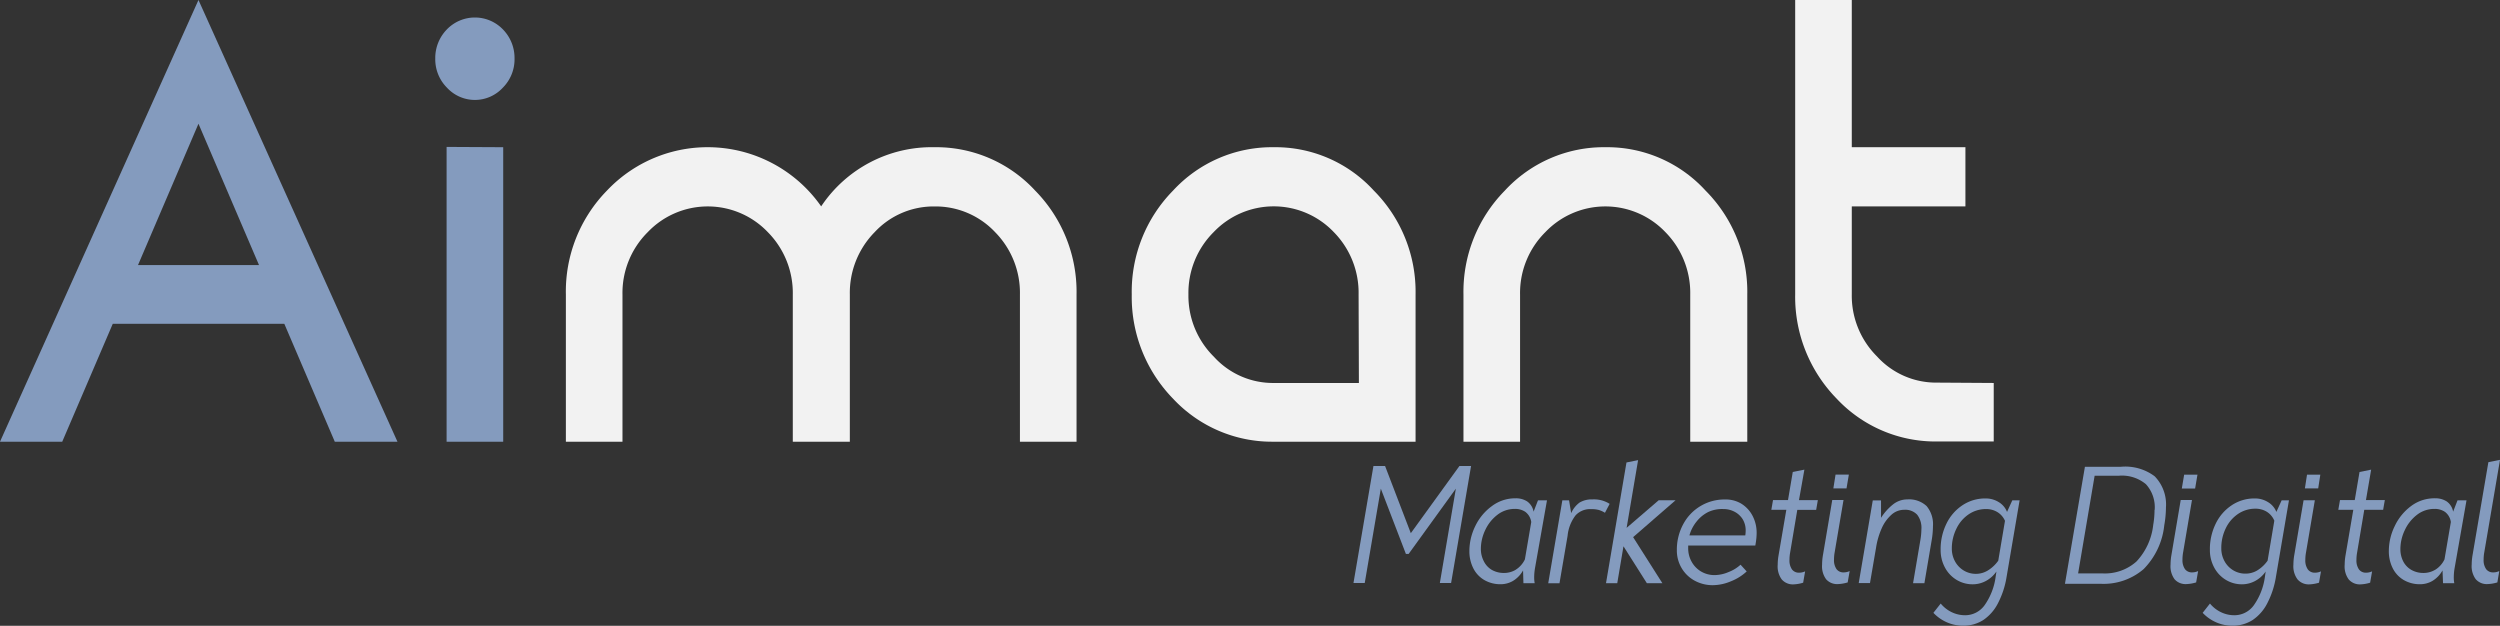 <svg xmlns="http://www.w3.org/2000/svg" viewBox="0 0 341.86 85.57"><rect x="0" y="0" width="341.86" height="85.57" fill="#333333" stroke="none"/><defs><style>.cls-1{fill:#849bbe;}.cls-2{fill:#f2f2f2;}</style></defs><title>1Logo_Aimant</title><g id="Capa_2" data-name="Capa 2"><g id="Capa_1-2" data-name="Capa 1"><path class="cls-1" d="M54.35,60.4H45.78l-6.9-16.12H15.42L8.51,60.4H0L27.14,0ZM18.87,36.25H35.42L27.14,16.92Z"/><path class="cls-1" d="M68.75,12a5.19,5.19,0,0,1-7.62,0,5.5,5.5,0,0,1-1.61-4,5.58,5.58,0,0,1,1.61-4,5.32,5.32,0,0,1,7.62,0,5.58,5.58,0,0,1,1.61,4A5.5,5.5,0,0,1,68.75,12Zm-7.68,8.09V60.4h7.74V20.13Z"/><path class="cls-2" d="M127.8,20.13a18.41,18.41,0,0,1,13.75,5.93,19.72,19.72,0,0,1,5.66,14.21V60.4h-7.74V40.27a11.83,11.83,0,0,0-3.39-8.52,11.18,11.18,0,0,0-8.27-3.52,11,11,0,0,0-8.21,3.52,11.83,11.83,0,0,0-3.39,8.52V60.4h-7.8V40.27A11.83,11.83,0,0,0,105,31.75a11.34,11.34,0,0,0-16.43,0,11.72,11.72,0,0,0-3.45,8.52V60.4H77.38V40.27A19.72,19.72,0,0,1,83,26.06a18.94,18.94,0,0,1,29.29,2.16A18.18,18.18,0,0,1,127.8,20.13Z"/><path class="cls-2" d="M174.17,20.13a18.22,18.22,0,0,1,13.69,5.93,19.61,19.61,0,0,1,5.71,14.21V60.4H174.17a18.5,18.5,0,0,1-13.75-5.87,19.93,19.93,0,0,1-5.66-14.27,19.72,19.72,0,0,1,5.66-14.21A18.41,18.41,0,0,1,174.17,20.13Zm11.61,20.13a11.83,11.83,0,0,0-3.39-8.52,11.34,11.34,0,0,0-16.43,0,11.72,11.72,0,0,0-3.45,8.52A11.72,11.72,0,0,0,166,48.79a10.9,10.9,0,0,0,8.21,3.58h11.61Z"/><path class="cls-2" d="M219.53,20.13a18.22,18.22,0,0,1,13.69,5.93,19.61,19.61,0,0,1,5.71,14.21V60.4h-7.8V40.27a11.83,11.83,0,0,0-3.39-8.52,11.34,11.34,0,0,0-16.43,0,11.72,11.72,0,0,0-3.45,8.52V60.4h-7.74V40.27a19.72,19.72,0,0,1,5.66-14.21A18.41,18.41,0,0,1,219.53,20.13Z"/><path class="cls-2" d="M272.63,52.37v8h-7.74a18.5,18.5,0,0,1-13.75-5.87,19.93,19.93,0,0,1-5.66-14.27V0h7.74V20.13h15.54v8.09H253.22v12a11.72,11.72,0,0,0,3.45,8.52,10.9,10.9,0,0,0,8.21,3.58Z"/><path class="cls-1" d="M201.16,63.72l-2.73,16h-1.54l2.19-12.9-6.46,8.93h-.37l-3.43-8.93-2.2,12.9h-1.54l2.73-16h1.59l3.52,9.19,6.65-9.19Z"/><path class="cls-1" d="M209.9,77.7a7.52,7.52,0,0,0-.11,1.25,4.23,4.23,0,0,0,.07.8h-1.54L208.27,78h0a3.88,3.88,0,0,1-1.4,1.45,3.35,3.35,0,0,1-1.65.44,4.36,4.36,0,0,1-2.26-.58,3.88,3.88,0,0,1-1.5-1.61,5.14,5.14,0,0,1-.53-2.38,7.76,7.76,0,0,1,.8-3.37A7.25,7.25,0,0,1,204,69.21a5.31,5.31,0,0,1,3.26-1.07,2.83,2.83,0,0,1,1.56.42,2.17,2.17,0,0,1,.89,1.41l.6-1.55h1.23Zm-2.64.21a3.37,3.37,0,0,0,1.26-1.42l.87-5.11a2.12,2.12,0,0,0-.8-1.38,2.46,2.46,0,0,0-1.43-.41,3.86,3.86,0,0,0-2.43.83,5.58,5.58,0,0,0-1.65,2.1A6,6,0,0,0,202.5,75a3.64,3.64,0,0,0,.39,1.72A2.82,2.82,0,0,0,204,77.93a3.32,3.32,0,0,0,1.68.42A3.11,3.11,0,0,0,207.27,77.91Z"/><path class="cls-1" d="M220.11,68.9l-.64,1.22a3.62,3.62,0,0,0-.86-.39,4.11,4.11,0,0,0-1.07-.11,2.7,2.7,0,0,0-2.08.84,5.45,5.45,0,0,0-1.1,2.8l-1.11,6.5h-1.54l1.93-11.34h.92l.29,1.75A3.58,3.58,0,0,1,216,68.72a3.25,3.25,0,0,1,1.77-.43A4,4,0,0,1,220.11,68.9Z"/><path class="cls-1" d="M223.32,73.45l4,6.3h-2.12L222,74.7l-.85,5.05h-1.54l2.8-16.51,1.59-.32-1.57,9.26,4.38-3.77h2.31Z"/><path class="cls-1" d="M238.09,68.86a4.27,4.27,0,0,1,1.56,1.67,5,5,0,0,1,.56,2.37,8.41,8.41,0,0,1-.11,1.27l-.07.43h-9.18q0,.12,0,.35a3.73,3.73,0,0,0,.48,1.88,3.52,3.52,0,0,0,1.3,1.33,3.59,3.59,0,0,0,1.85.48,4.94,4.94,0,0,0,1.9-.42,5.07,5.07,0,0,0,1.63-1l.84.92a6.82,6.82,0,0,1-2.16,1.35,6.51,6.51,0,0,1-2.44.53,5.12,5.12,0,0,1-2.52-.62,4.62,4.62,0,0,1-1.78-1.72,4.69,4.69,0,0,1-.65-2.44,7.32,7.32,0,0,1,.86-3.54,6.38,6.38,0,0,1,5.72-3.4A4.15,4.15,0,0,1,238.09,68.86ZM233.62,70a4.73,4.73,0,0,0-1.6,1.29,5.23,5.23,0,0,0-1,1.92h7.64a4.78,4.78,0,0,0,.05-.69,2.92,2.92,0,0,0-.41-1.52A2.89,2.89,0,0,0,237.23,70a3.23,3.23,0,0,0-1.58-.39A4.49,4.49,0,0,0,233.62,70Z"/><path class="cls-1" d="M244.79,75.56a5.61,5.61,0,0,0-.09,1,2.13,2.13,0,0,0,.34,1.3,1.16,1.16,0,0,0,1,.45,1.93,1.93,0,0,0,.8-.18l-.27,1.55a5.1,5.1,0,0,1-1.32.23,2,2,0,0,1-1.61-.68,3,3,0,0,1-.55-2,7.77,7.77,0,0,1,.12-1.31l1.06-6.21h-2.05l.23-1.33h2.05l.65-3.84,1.59-.32L246,68.39h2.58l-.23,1.33h-2.58Z"/><path class="cls-1" d="M249.71,79.21a3,3,0,0,1-.55-2,7.81,7.81,0,0,1,.12-1.32l1.27-7.52h1.54l-1.21,7.15a5.61,5.61,0,0,0-.09,1,2.13,2.13,0,0,0,.34,1.3,1.16,1.16,0,0,0,1,.45,1.93,1.93,0,0,0,.8-.18l-.27,1.55a5.12,5.12,0,0,1-1.34.23A2,2,0,0,1,249.71,79.21ZM251,64.9h1.82l-.32,1.89H250.7Z"/><path class="cls-1" d="M263.45,69.2a3.88,3.88,0,0,1,.87,2.78,11.59,11.59,0,0,1-.17,1.87l-1,5.9H261.6l1-5.9a9.23,9.23,0,0,0,.14-1.48,2.91,2.91,0,0,0-.59-2,2.23,2.23,0,0,0-1.76-.66,2.6,2.6,0,0,0-1.76.69,5.39,5.39,0,0,0-1.32,1.85,10.25,10.25,0,0,0-.76,2.58l-.84,4.9h-1.54l1.92-11.3h1.13l0,2.38A7.34,7.34,0,0,1,258.83,69a3.15,3.15,0,0,1,2-.71A3.51,3.51,0,0,1,263.45,69.2Z"/><path class="cls-1" d="M266.25,85.11a5.67,5.67,0,0,1-1.87-1.31l1-1.27a4.44,4.44,0,0,0,1.5,1.18,4.18,4.18,0,0,0,1.84.42,3.27,3.27,0,0,0,2.66-1.37,8.75,8.75,0,0,0,1.52-3.94l.1-.67a4.16,4.16,0,0,1-1.49,1.32,3.81,3.81,0,0,1-1.73.43,4.21,4.21,0,0,1-2.25-.62,4.35,4.35,0,0,1-1.58-1.69,5,5,0,0,1-.58-2.41,7.89,7.89,0,0,1,.8-3.58,6.31,6.31,0,0,1,2.2-2.52,5.59,5.59,0,0,1,3.13-.92,3.35,3.35,0,0,1,1.83.51A2.73,2.73,0,0,1,274.45,70l.72-1.58h1l-1.77,10.4a11.91,11.91,0,0,1-1.19,3.67,6.1,6.1,0,0,1-2,2.29,5,5,0,0,1-2.76.78A5.5,5.5,0,0,1,266.25,85.11ZM271.84,78a4.85,4.85,0,0,0,1.41-1.33l.92-5.45a2.64,2.64,0,0,0-1-1.17,2.91,2.91,0,0,0-1.59-.44,4.19,4.19,0,0,0-2.36.71,4.91,4.91,0,0,0-1.68,1.95A6.08,6.08,0,0,0,266.9,75a3.59,3.59,0,0,0,.44,1.77,3.28,3.28,0,0,0,1.2,1.25,3.18,3.18,0,0,0,1.67.45A3.11,3.11,0,0,0,271.84,78Z"/><path class="cls-1" d="M294.64,65.13a5.52,5.52,0,0,1,1.54,4.27,14.25,14.25,0,0,1-.23,2.43,10,10,0,0,1-2.83,6,8.4,8.4,0,0,1-5.87,2h-4.88l2.73-16H290A6.7,6.7,0,0,1,294.64,65.13Zm0,4.59a4.67,4.67,0,0,0-1.2-3.51,5.1,5.1,0,0,0-3.66-1.16h-3.35l-2.26,13.36h3.33a6.48,6.48,0,0,0,4.65-1.63,8.69,8.69,0,0,0,2.29-5A12.27,12.27,0,0,0,294.62,69.72Z"/><path class="cls-1" d="M297.36,79.21a3,3,0,0,1-.55-2,7.81,7.81,0,0,1,.12-1.32l1.27-7.52h1.54l-1.21,7.15a5.61,5.61,0,0,0-.09,1,2.13,2.13,0,0,0,.34,1.3,1.16,1.16,0,0,0,1,.45,1.93,1.93,0,0,0,.8-.18l-.27,1.55a5.12,5.12,0,0,1-1.34.23A2,2,0,0,1,297.36,79.21Zm1.31-14.3h1.82l-.32,1.89h-1.82Z"/><path class="cls-1" d="M303.07,85.11a5.67,5.67,0,0,1-1.87-1.31l1-1.27a4.44,4.44,0,0,0,1.5,1.18,4.18,4.18,0,0,0,1.84.42,3.27,3.27,0,0,0,2.66-1.37,8.75,8.75,0,0,0,1.52-3.94l.1-.67a4.16,4.16,0,0,1-1.49,1.32,3.81,3.81,0,0,1-1.73.43,4.21,4.21,0,0,1-2.25-.62,4.35,4.35,0,0,1-1.58-1.69,5,5,0,0,1-.58-2.41,7.89,7.89,0,0,1,.8-3.58,6.31,6.31,0,0,1,2.2-2.52,5.59,5.59,0,0,1,3.13-.92,3.35,3.35,0,0,1,1.83.51A2.73,2.73,0,0,1,311.28,70l.72-1.58h1l-1.77,10.4a11.91,11.91,0,0,1-1.19,3.67,6.1,6.1,0,0,1-2,2.29,5,5,0,0,1-2.76.78A5.5,5.5,0,0,1,303.07,85.11ZM308.67,78a4.85,4.85,0,0,0,1.41-1.33L311,71.2A2.64,2.64,0,0,0,310,70a2.91,2.91,0,0,0-1.59-.44,4.19,4.19,0,0,0-2.36.71,4.91,4.91,0,0,0-1.68,1.95,6.08,6.08,0,0,0-.62,2.75,3.59,3.59,0,0,0,.44,1.77,3.28,3.28,0,0,0,1.2,1.25,3.18,3.18,0,0,0,1.67.45A3.11,3.11,0,0,0,308.67,78Z"/><path class="cls-1" d="M314.16,79.21a3,3,0,0,1-.55-2,7.81,7.81,0,0,1,.12-1.32L315,68.41h1.54l-1.21,7.15a5.61,5.61,0,0,0-.09,1,2.13,2.13,0,0,0,.34,1.3,1.16,1.16,0,0,0,1,.45,1.93,1.93,0,0,0,.8-.18l-.27,1.55a5.12,5.12,0,0,1-1.34.23A2,2,0,0,1,314.16,79.21Zm1.31-14.3h1.82L317,66.79h-1.82Z"/><path class="cls-1" d="M322.32,75.56a5.61,5.61,0,0,0-.09,1,2.13,2.13,0,0,0,.34,1.3,1.16,1.16,0,0,0,1,.45,1.93,1.93,0,0,0,.8-.18l-.27,1.55a5.1,5.1,0,0,1-1.32.23,2,2,0,0,1-1.61-.68,3,3,0,0,1-.55-2,7.77,7.77,0,0,1,.12-1.31l1.06-6.21h-2.05l.23-1.33H322l.65-3.84,1.59-.32-.71,4.16h2.58l-.23,1.33h-2.58Z"/><path class="cls-1" d="M335.65,77.7a7.52,7.52,0,0,0-.11,1.25,4.23,4.23,0,0,0,.07.8h-1.54L334,78h0a3.88,3.88,0,0,1-1.4,1.45,3.35,3.35,0,0,1-1.65.44,4.36,4.36,0,0,1-2.26-.58,3.88,3.88,0,0,1-1.5-1.61,5.14,5.14,0,0,1-.53-2.38,7.76,7.76,0,0,1,.8-3.37,7.25,7.25,0,0,1,2.23-2.74A5.31,5.31,0,0,1,333,68.14a2.83,2.83,0,0,1,1.56.42,2.17,2.17,0,0,1,.89,1.41l.6-1.55h1.23Zm-2.64.21a3.37,3.37,0,0,0,1.26-1.42l.87-5.11a2.12,2.12,0,0,0-.8-1.38,2.46,2.46,0,0,0-1.43-.41,3.86,3.86,0,0,0-2.43.83,5.58,5.58,0,0,0-1.65,2.1,6,6,0,0,0-.59,2.53,3.64,3.64,0,0,0,.39,1.72,2.82,2.82,0,0,0,1.11,1.16,3.32,3.32,0,0,0,1.68.42A3.11,3.11,0,0,0,333,77.91Z"/><path class="cls-1" d="M338.54,79.2a3,3,0,0,1-.55-2,7.77,7.77,0,0,1,.12-1.31l2.16-12.69,1.59-.32-2.15,12.64a5.61,5.61,0,0,0-.09,1,2.13,2.13,0,0,0,.34,1.3,1.16,1.16,0,0,0,1,.45,1.93,1.93,0,0,0,.8-.18l-.26,1.55a5.3,5.3,0,0,1-1.34.23A2,2,0,0,1,338.54,79.2Z"/></g></g></svg>